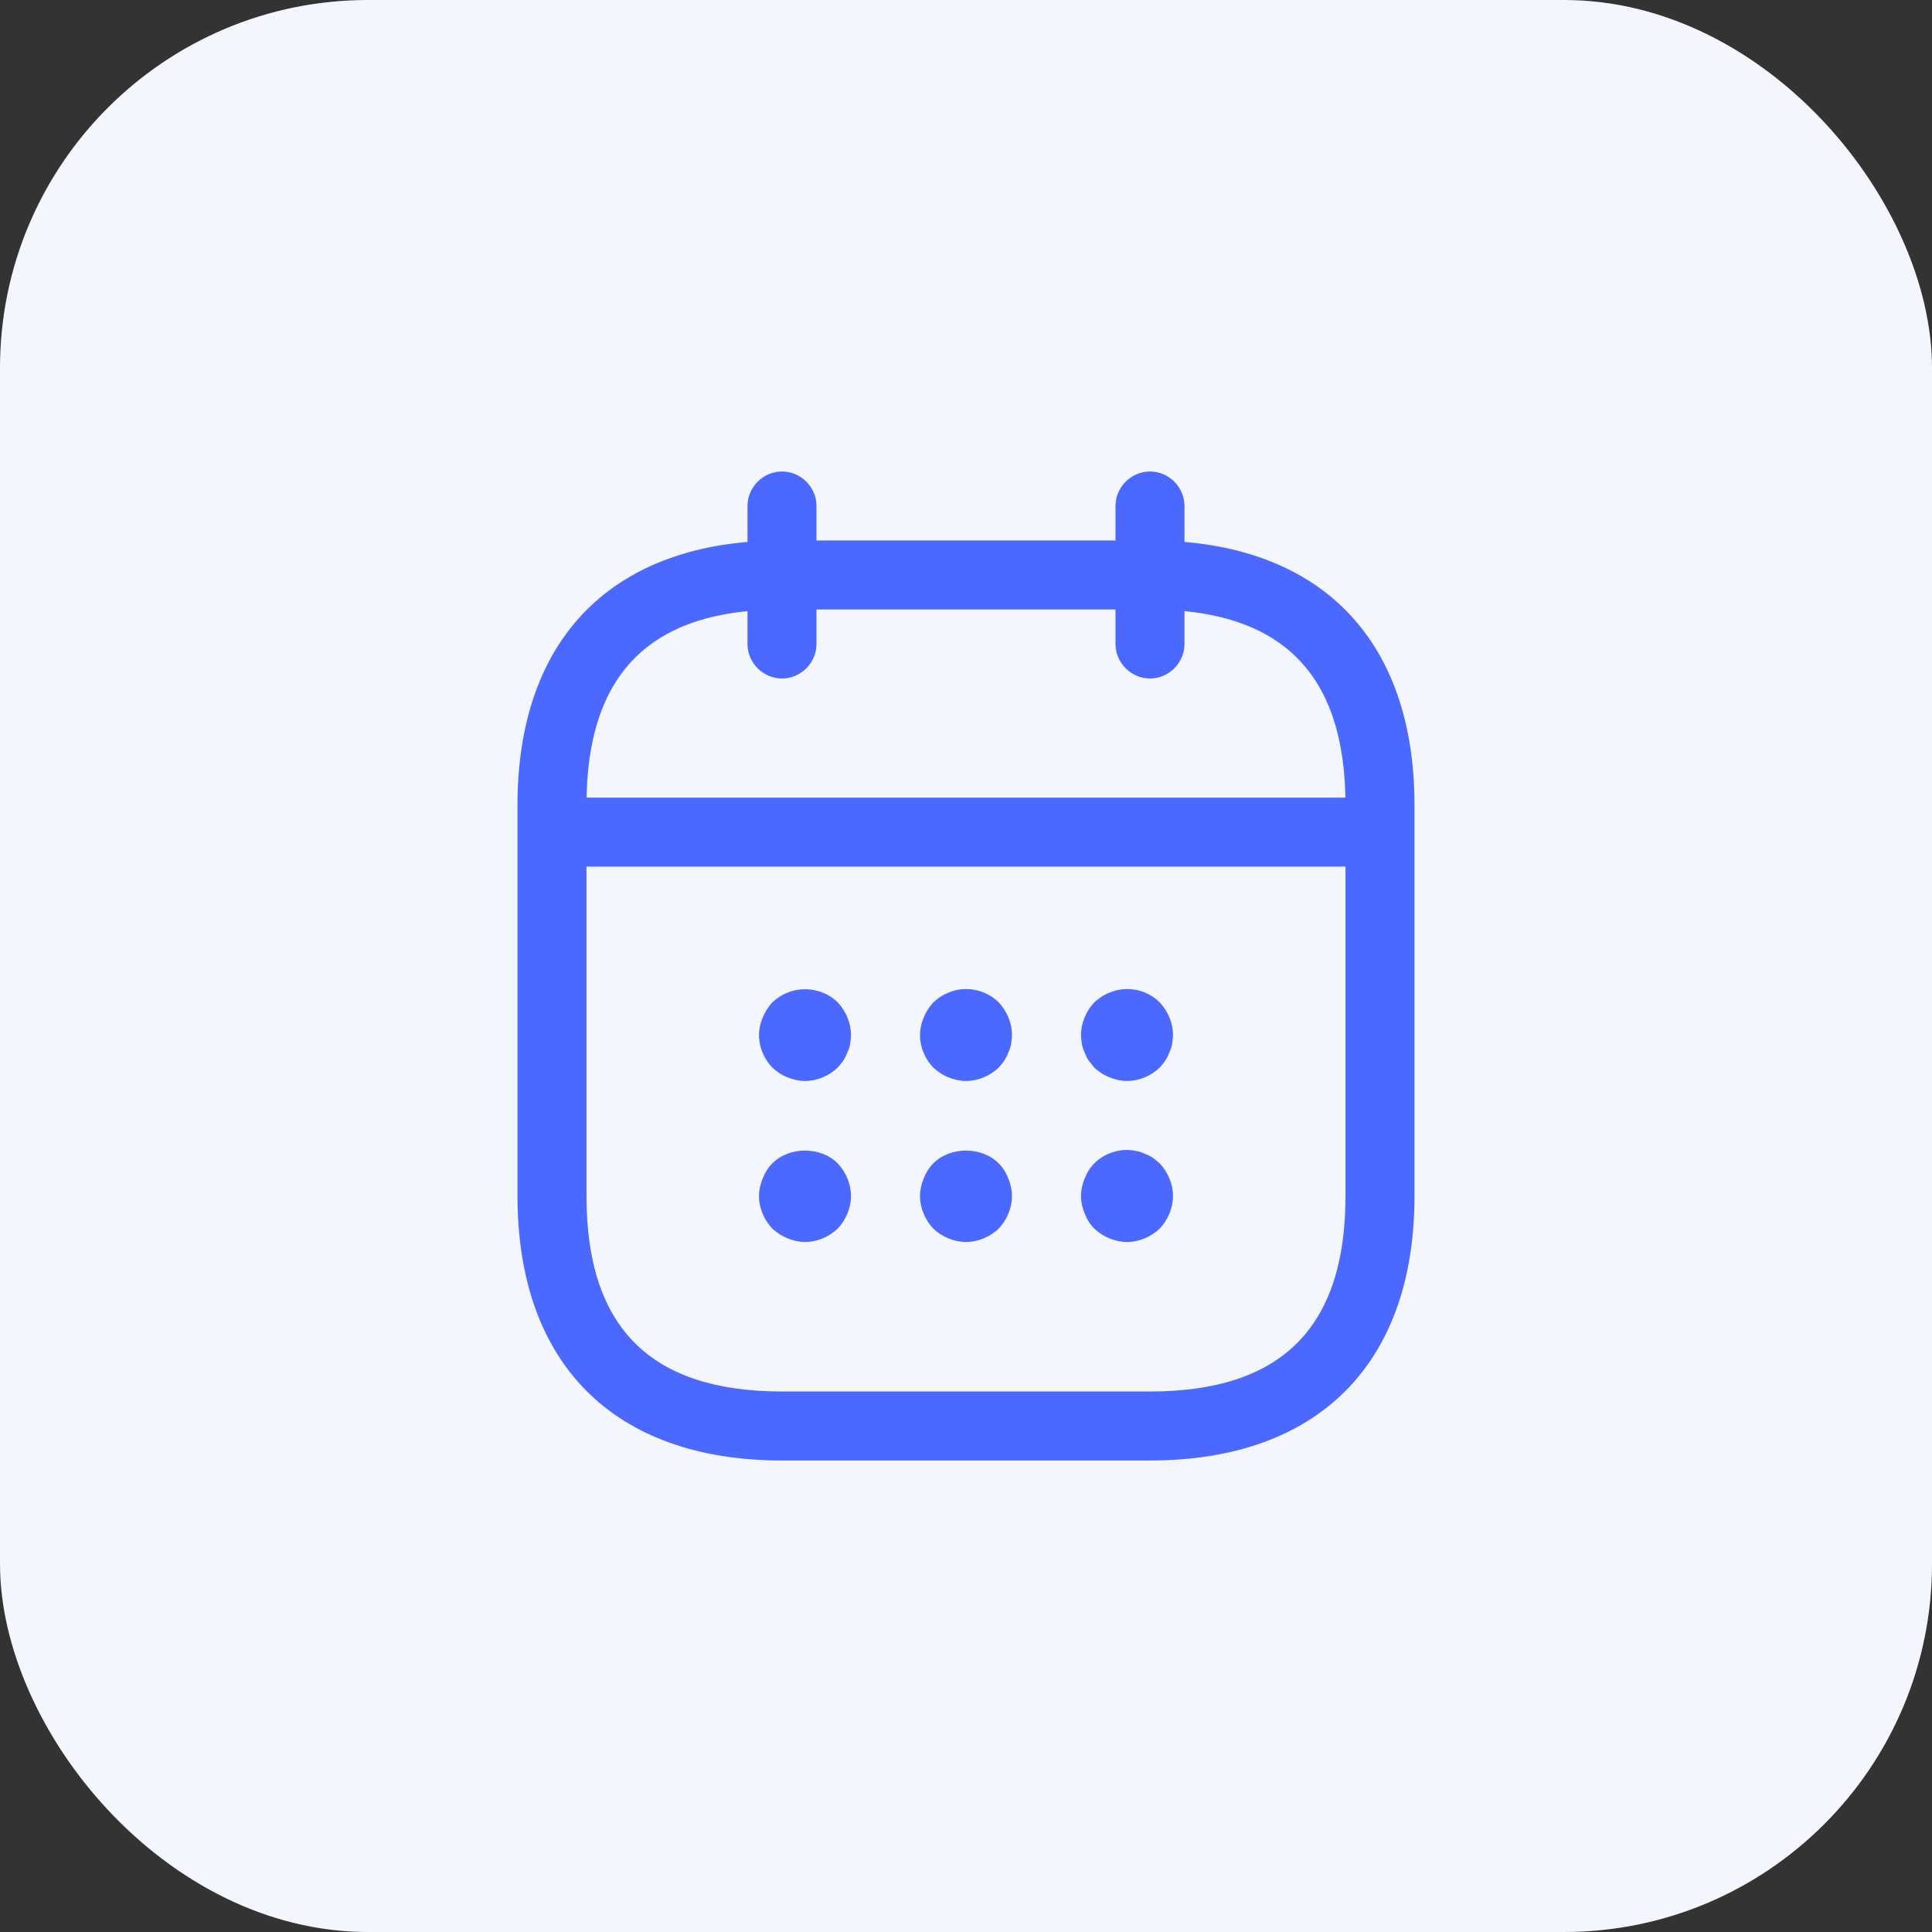 <svg width="42" height="42" viewBox="0 0 42 42" fill="none" xmlns="http://www.w3.org/2000/svg">
<rect x="0" y="0" width="42" height="42" fill="#333333" stroke="none"/>
<rect width="42" height="42" rx="8" fill="#F3F6FD"/>
<path d="M17 14.75C16.59 14.75 16.25 14.41 16.25 14V11C16.25 10.59 16.59 10.25 17 10.25C17.41 10.25 17.75 10.59 17.75 11V14C17.75 14.41 17.41 14.75 17 14.75Z" fill="#4B68FF"/>
<path d="M25 14.75C24.59 14.75 24.25 14.41 24.25 14V11C24.25 10.59 24.59 10.25 25 10.25C25.41 10.25 25.75 10.59 25.75 11V14C25.75 14.41 25.41 14.75 25 14.75Z" fill="#4B68FF"/>
<path d="M17.5 23.5C17.37 23.5 17.24 23.47 17.12 23.42C16.99 23.37 16.89 23.3 16.79 23.21C16.61 23.02 16.5 22.77 16.5 22.5C16.5 22.37 16.53 22.24 16.58 22.12C16.63 22 16.7 21.89 16.79 21.79C16.89 21.7 16.99 21.63 17.12 21.58C17.48 21.43 17.93 21.51 18.21 21.79C18.39 21.98 18.5 22.24 18.5 22.5C18.5 22.56 18.49 22.63 18.48 22.7C18.47 22.76 18.45 22.82 18.42 22.88C18.4 22.94 18.37 23 18.33 23.06C18.3 23.11 18.25 23.16 18.21 23.21C18.02 23.39 17.76 23.5 17.5 23.5Z" fill="#4B68FF"/>
<path d="M21 23.5C20.87 23.5 20.74 23.47 20.62 23.42C20.49 23.37 20.39 23.3 20.29 23.21C20.11 23.02 20 22.77 20 22.5C20 22.37 20.03 22.24 20.08 22.12C20.13 22 20.2 21.89 20.29 21.79C20.39 21.7 20.49 21.63 20.62 21.58C20.98 21.42 21.43 21.51 21.71 21.79C21.89 21.98 22 22.24 22 22.5C22 22.56 21.99 22.63 21.98 22.7C21.97 22.76 21.95 22.82 21.92 22.88C21.9 22.94 21.87 23 21.83 23.06C21.8 23.11 21.75 23.16 21.71 23.21C21.52 23.39 21.26 23.5 21 23.5Z" fill="#4B68FF"/>
<path d="M24.5 23.5C24.37 23.5 24.24 23.47 24.12 23.42C23.99 23.37 23.89 23.3 23.79 23.21C23.75 23.16 23.71 23.11 23.67 23.06C23.63 23 23.6 22.94 23.58 22.88C23.55 22.82 23.53 22.76 23.52 22.7C23.51 22.63 23.5 22.56 23.5 22.5C23.5 22.24 23.61 21.98 23.79 21.79C23.89 21.7 23.99 21.63 24.12 21.58C24.49 21.42 24.93 21.51 25.21 21.79C25.39 21.98 25.5 22.24 25.5 22.5C25.5 22.56 25.49 22.63 25.48 22.7C25.47 22.76 25.45 22.82 25.42 22.88C25.4 22.94 25.37 23 25.33 23.06C25.3 23.11 25.25 23.16 25.21 23.21C25.02 23.39 24.76 23.5 24.5 23.5Z" fill="#4B68FF"/>
<path d="M17.5 27C17.37 27 17.24 26.97 17.12 26.92C17 26.87 16.89 26.8 16.79 26.71C16.61 26.52 16.5 26.26 16.5 26C16.5 25.87 16.53 25.74 16.58 25.62C16.63 25.49 16.7 25.38 16.79 25.29C17.16 24.92 17.84 24.92 18.21 25.29C18.39 25.48 18.5 25.74 18.5 26C18.5 26.26 18.39 26.52 18.21 26.71C18.02 26.89 17.76 27 17.5 27Z" fill="#4B68FF"/>
<path d="M21 27C20.74 27 20.48 26.89 20.29 26.71C20.11 26.52 20 26.26 20 26C20 25.87 20.03 25.74 20.08 25.62C20.13 25.49 20.2 25.38 20.29 25.29C20.66 24.92 21.34 24.92 21.71 25.29C21.8 25.38 21.87 25.49 21.92 25.62C21.97 25.74 22 25.87 22 26C22 26.26 21.89 26.52 21.71 26.71C21.52 26.89 21.26 27 21 27Z" fill="#4B68FF"/>
<path d="M24.5 27C24.24 27 23.98 26.89 23.79 26.71C23.7 26.62 23.63 26.51 23.58 26.38C23.53 26.26 23.5 26.13 23.5 26C23.5 25.87 23.53 25.74 23.58 25.62C23.63 25.49 23.7 25.38 23.79 25.29C24.02 25.06 24.37 24.95 24.69 25.02C24.76 25.03 24.82 25.05 24.88 25.08C24.94 25.1 25 25.13 25.06 25.17C25.11 25.2 25.16 25.25 25.21 25.29C25.39 25.48 25.5 25.74 25.5 26C25.5 26.26 25.39 26.52 25.21 26.71C25.02 26.89 24.76 27 24.5 27Z" fill="#4B68FF"/>
<path d="M29.5 18.84H12.5C12.09 18.84 11.75 18.5 11.75 18.09C11.75 17.68 12.09 17.34 12.5 17.34H29.5C29.91 17.34 30.25 17.68 30.25 18.09C30.25 18.5 29.91 18.84 29.5 18.84Z" fill="#4B68FF"/>
<path d="M25 31.75H17C13.35 31.75 11.25 29.65 11.25 26V17.5C11.25 13.85 13.35 11.75 17 11.75H25C28.65 11.75 30.75 13.85 30.75 17.5V26C30.75 29.65 28.65 31.75 25 31.75ZM17 13.25C14.14 13.25 12.75 14.64 12.75 17.5V26C12.75 28.86 14.14 30.25 17 30.25H25C27.86 30.25 29.25 28.86 29.25 26V17.5C29.25 14.64 27.86 13.25 25 13.25H17Z" fill="#4B68FF"/>
</svg>
